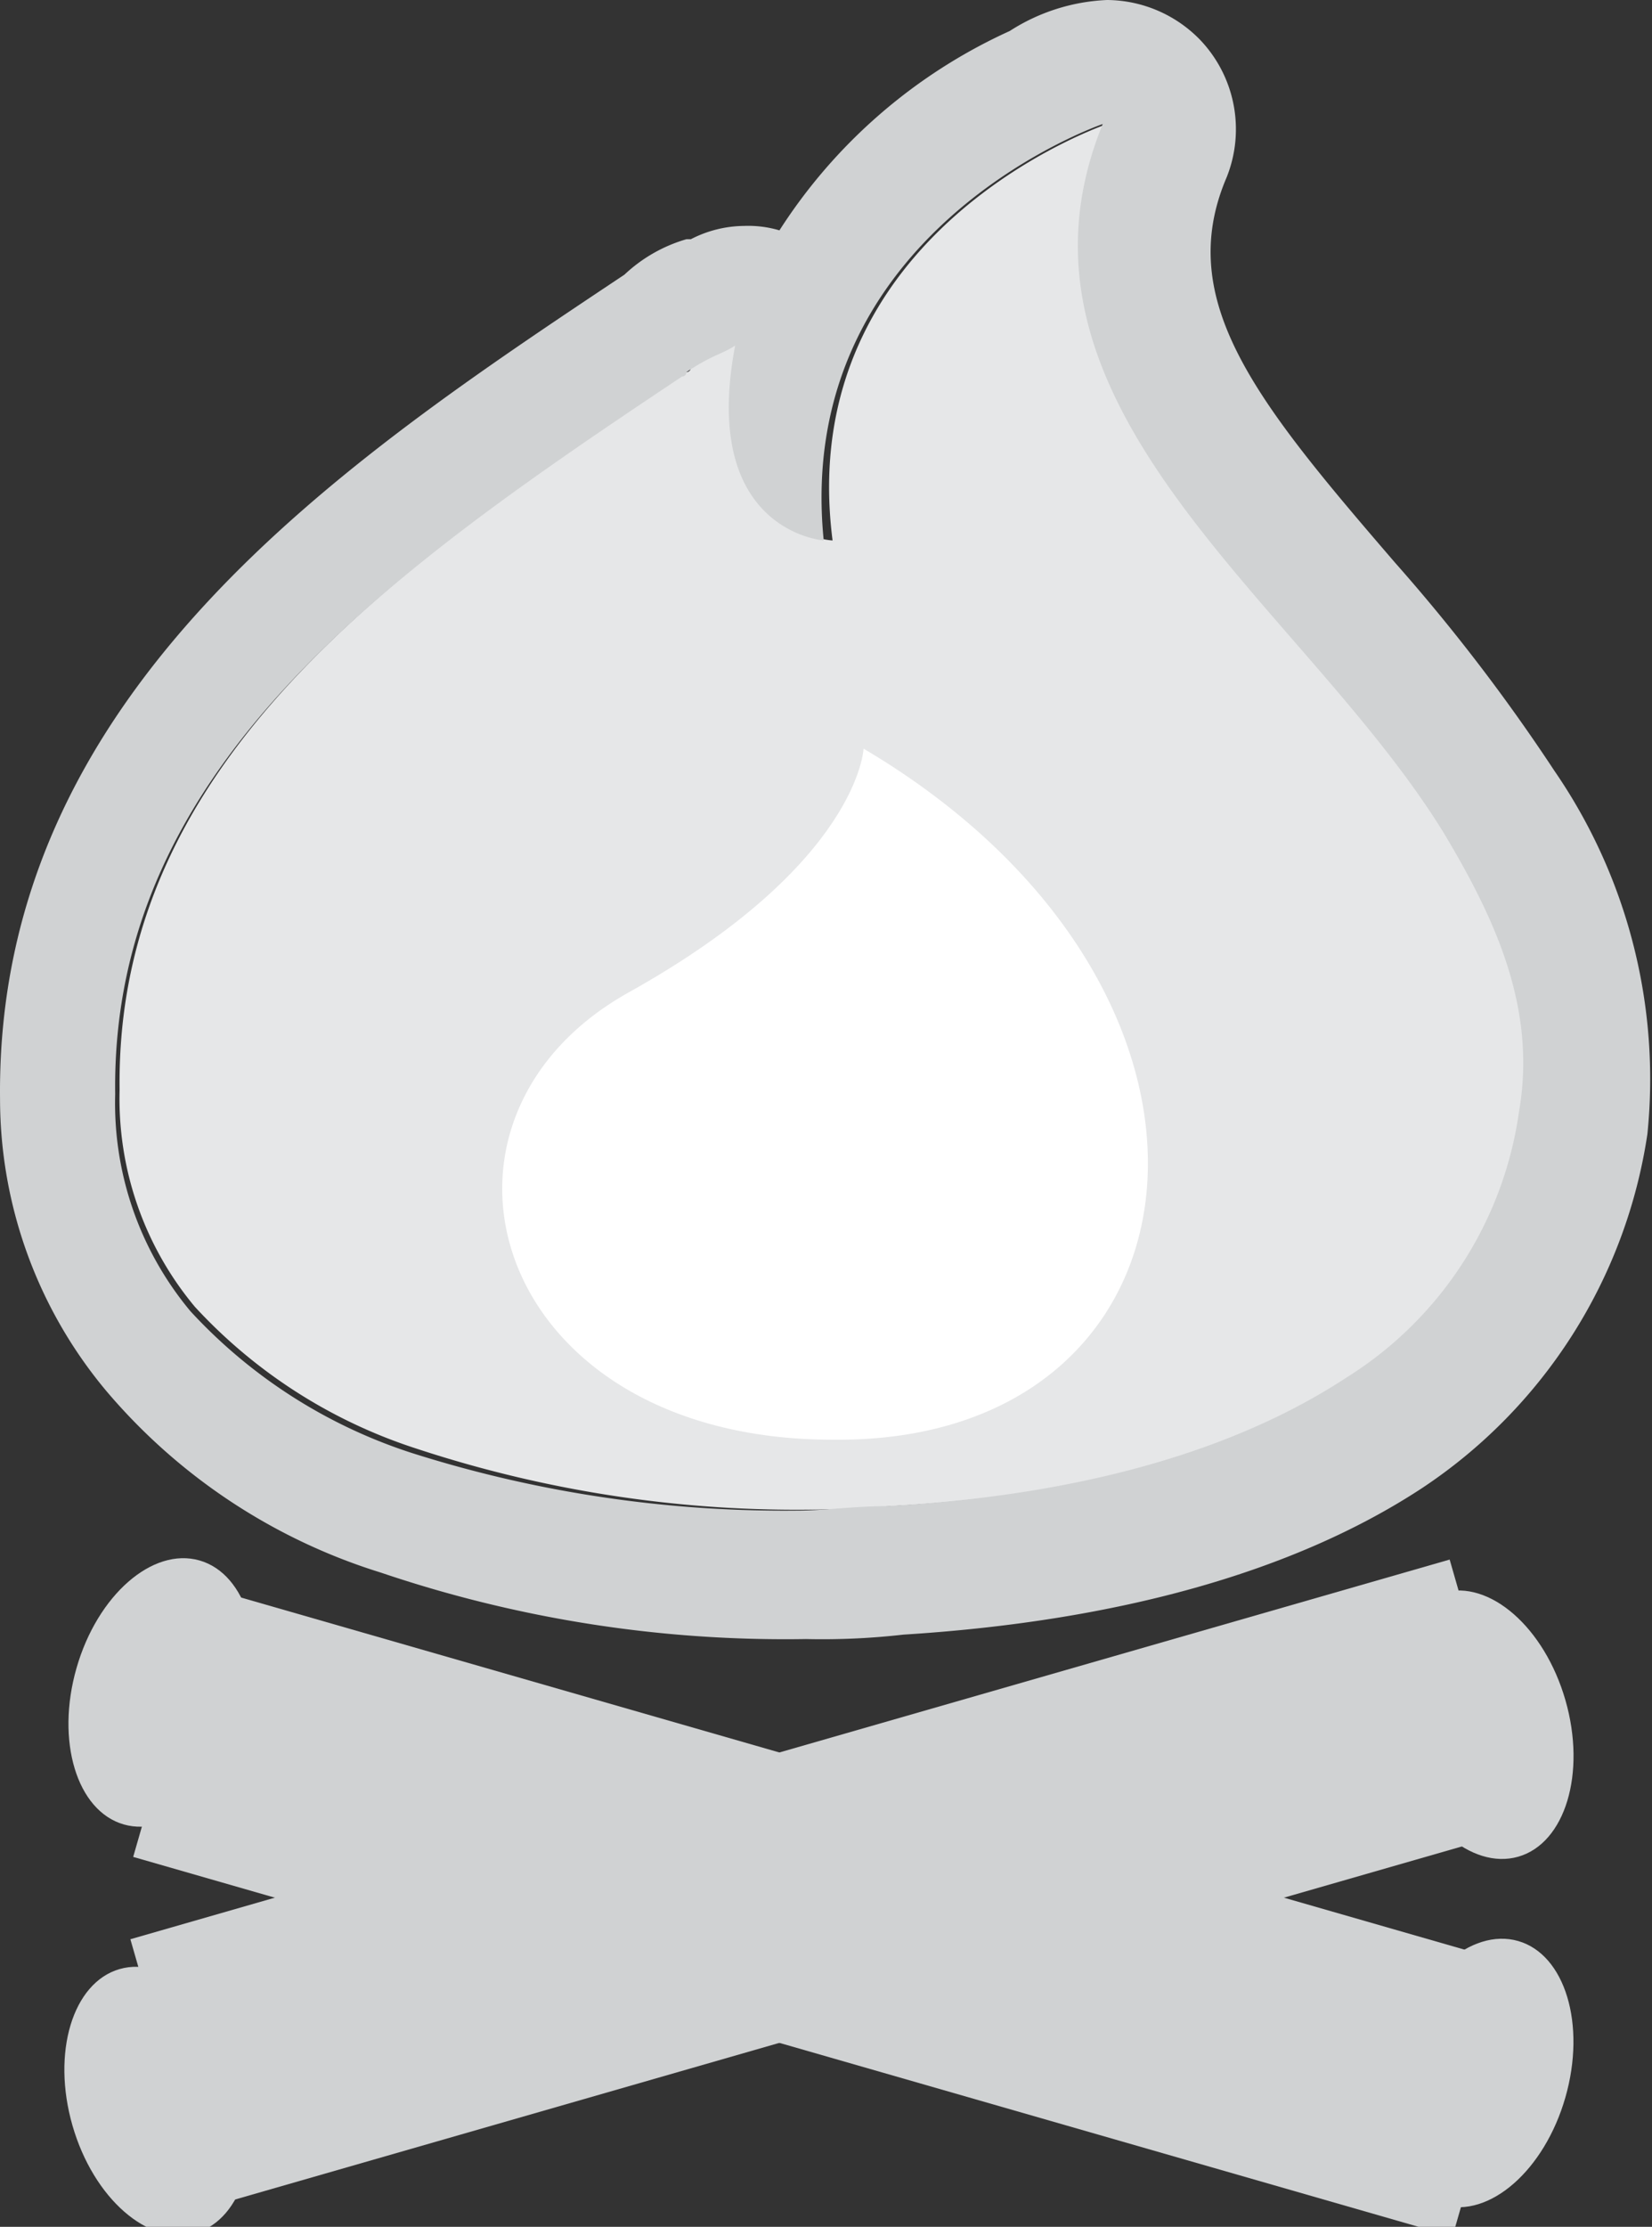 <svg xmlns="http://www.w3.org/2000/svg" width="37.305" height="50.268" viewBox="0 0 37.305 50.268">
    <rect x="0" y="0" width="37.305" height="50.268" fill="#333333" stroke="none"/>
    <defs>
        <style>
            .survival_gray-2{fill:#d0d2d3}
        </style>
    </defs>
    <g id="prefix__Group_874" data-name="Group 874" transform="translate(-11.399 -401.1)">
        <g id="prefix__Group_873" data-name="Group 873">
            <path id="prefix__Path_1518" d="M30.2 413.3c-.9-7 6.2-9.4 6.2-9.4-2.6 6.4 4.5 10.8 7.7 16 1.2 2 2.1 4 1.7 6.3a8.461 8.461 0 0 1-3.9 6c-2.9 1.9-6.7 2.7-10.4 2.9a27.424 27.424 0 0 1-10.7-1.3 11.683 11.683 0 0 1-5-3.2 7.326 7.326 0 0 1-1.7-4.9c-.1-7.4 6.2-11.8 12.8-16.2a.1.1 0 0 0 .1-.1c.6-.4.8-.4 1.1-.6-.7 4.4 2.1 4.5 2.1 4.5z" data-name="Path 1518" style="fill:#e6e7e8"/>
            <path id="prefix__Path_1519" d="M36.3 403.9c-2.6 6.4 4.5 10.8 7.7 16 1.2 2 2.1 4 1.7 6.3a8.461 8.461 0 0 1-3.9 6c-2.9 1.9-6.7 2.7-10.4 2.9-.7 0-1.4.1-2 .1a27.773 27.773 0 0 1-8.7-1.3 11.683 11.683 0 0 1-5-3.2 7.326 7.326 0 0 1-1.7-4.9c-.1-7.4 6.2-11.8 12.8-16.2a.1.1 0 0 0 .1-.1c.6-.4.8-.4 1.1-.6-.8 4.2 2 4.4 2 4.4-.7-7 6.3-9.4 6.3-9.4m.1-2.8a4.4 4.4 0 0 0-2.2.7 12.135 12.135 0 0 0-5.2 4.5 2.485 2.485 0 0 0-.8-.1 2.663 2.663 0 0 0-1.2.3h-.1a3.438 3.438 0 0 0-1.4.8c-6.3 4.2-14.2 9.4-14.1 18.6a10.277 10.277 0 0 0 2.4 6.6 13.27 13.27 0 0 0 6.2 4.1 28.454 28.454 0 0 0 9.6 1.5 16.2 16.2 0 0 0 2.2-.1c4.8-.3 8.8-1.4 11.7-3.3a11.65 11.65 0 0 0 5.1-8 12.273 12.273 0 0 0-2.1-8.2 41.719 41.719 0 0 0-3.6-4.7c-3.1-3.6-5-5.9-3.8-8.7a2.922 2.922 0 0 0-.6-3.1 2.955 2.955 0 0 0-2.1-.9zm-5.5 9.7z" class="survival_gray-2" data-name="Path 1519"/>
        </g>
        <path id="prefix__Path_1520" d="M30.9 418s-.1 2.6-5.3 5.5-3.1 10.1 4.6 10.1c8.7.1 10-10.1.7-15.6z" data-name="Path 1520" style="fill:#fff"/>
        <ellipse id="prefix__Ellipse_658" cx="3.1" cy="2" class="survival_gray-2" data-name="Ellipse 658" rx="3.1" ry="2" transform="rotate(-73.98 299.342 212.721)"/>
        <ellipse id="prefix__Ellipse_659" cx="3.1" cy="2" class="survival_gray-2" data-name="Ellipse 659" rx="3.1" ry="2" transform="rotate(-73.98 319.932 197.252)"/>
        <path id="prefix__Rectangle_3575" d="M0 0H31V6.3H0z" class="survival_gray-2" data-name="Rectangle 3575" transform="rotate(16.05 -1541.597 275.751)"/>
        <ellipse id="prefix__Ellipse_660" cx="2" cy="3.1" class="survival_gray-2" data-name="Ellipse 660" rx="2" ry="3.1" transform="rotate(-16.05 1572.98 69.682)"/>
        <ellipse id="prefix__Ellipse_661" cx="2" cy="3.1" class="survival_gray-2" data-name="Ellipse 661" rx="2" ry="3.1" transform="rotate(-16.05 1588.172 179.861)"/>
        <path id="prefix__Rectangle_3576" d="M0 0H31V6.3H0z" class="survival_gray-2" data-name="Rectangle 3576" transform="rotate(163.95 -8.245 224.414)"/>
    </g>
</svg>
